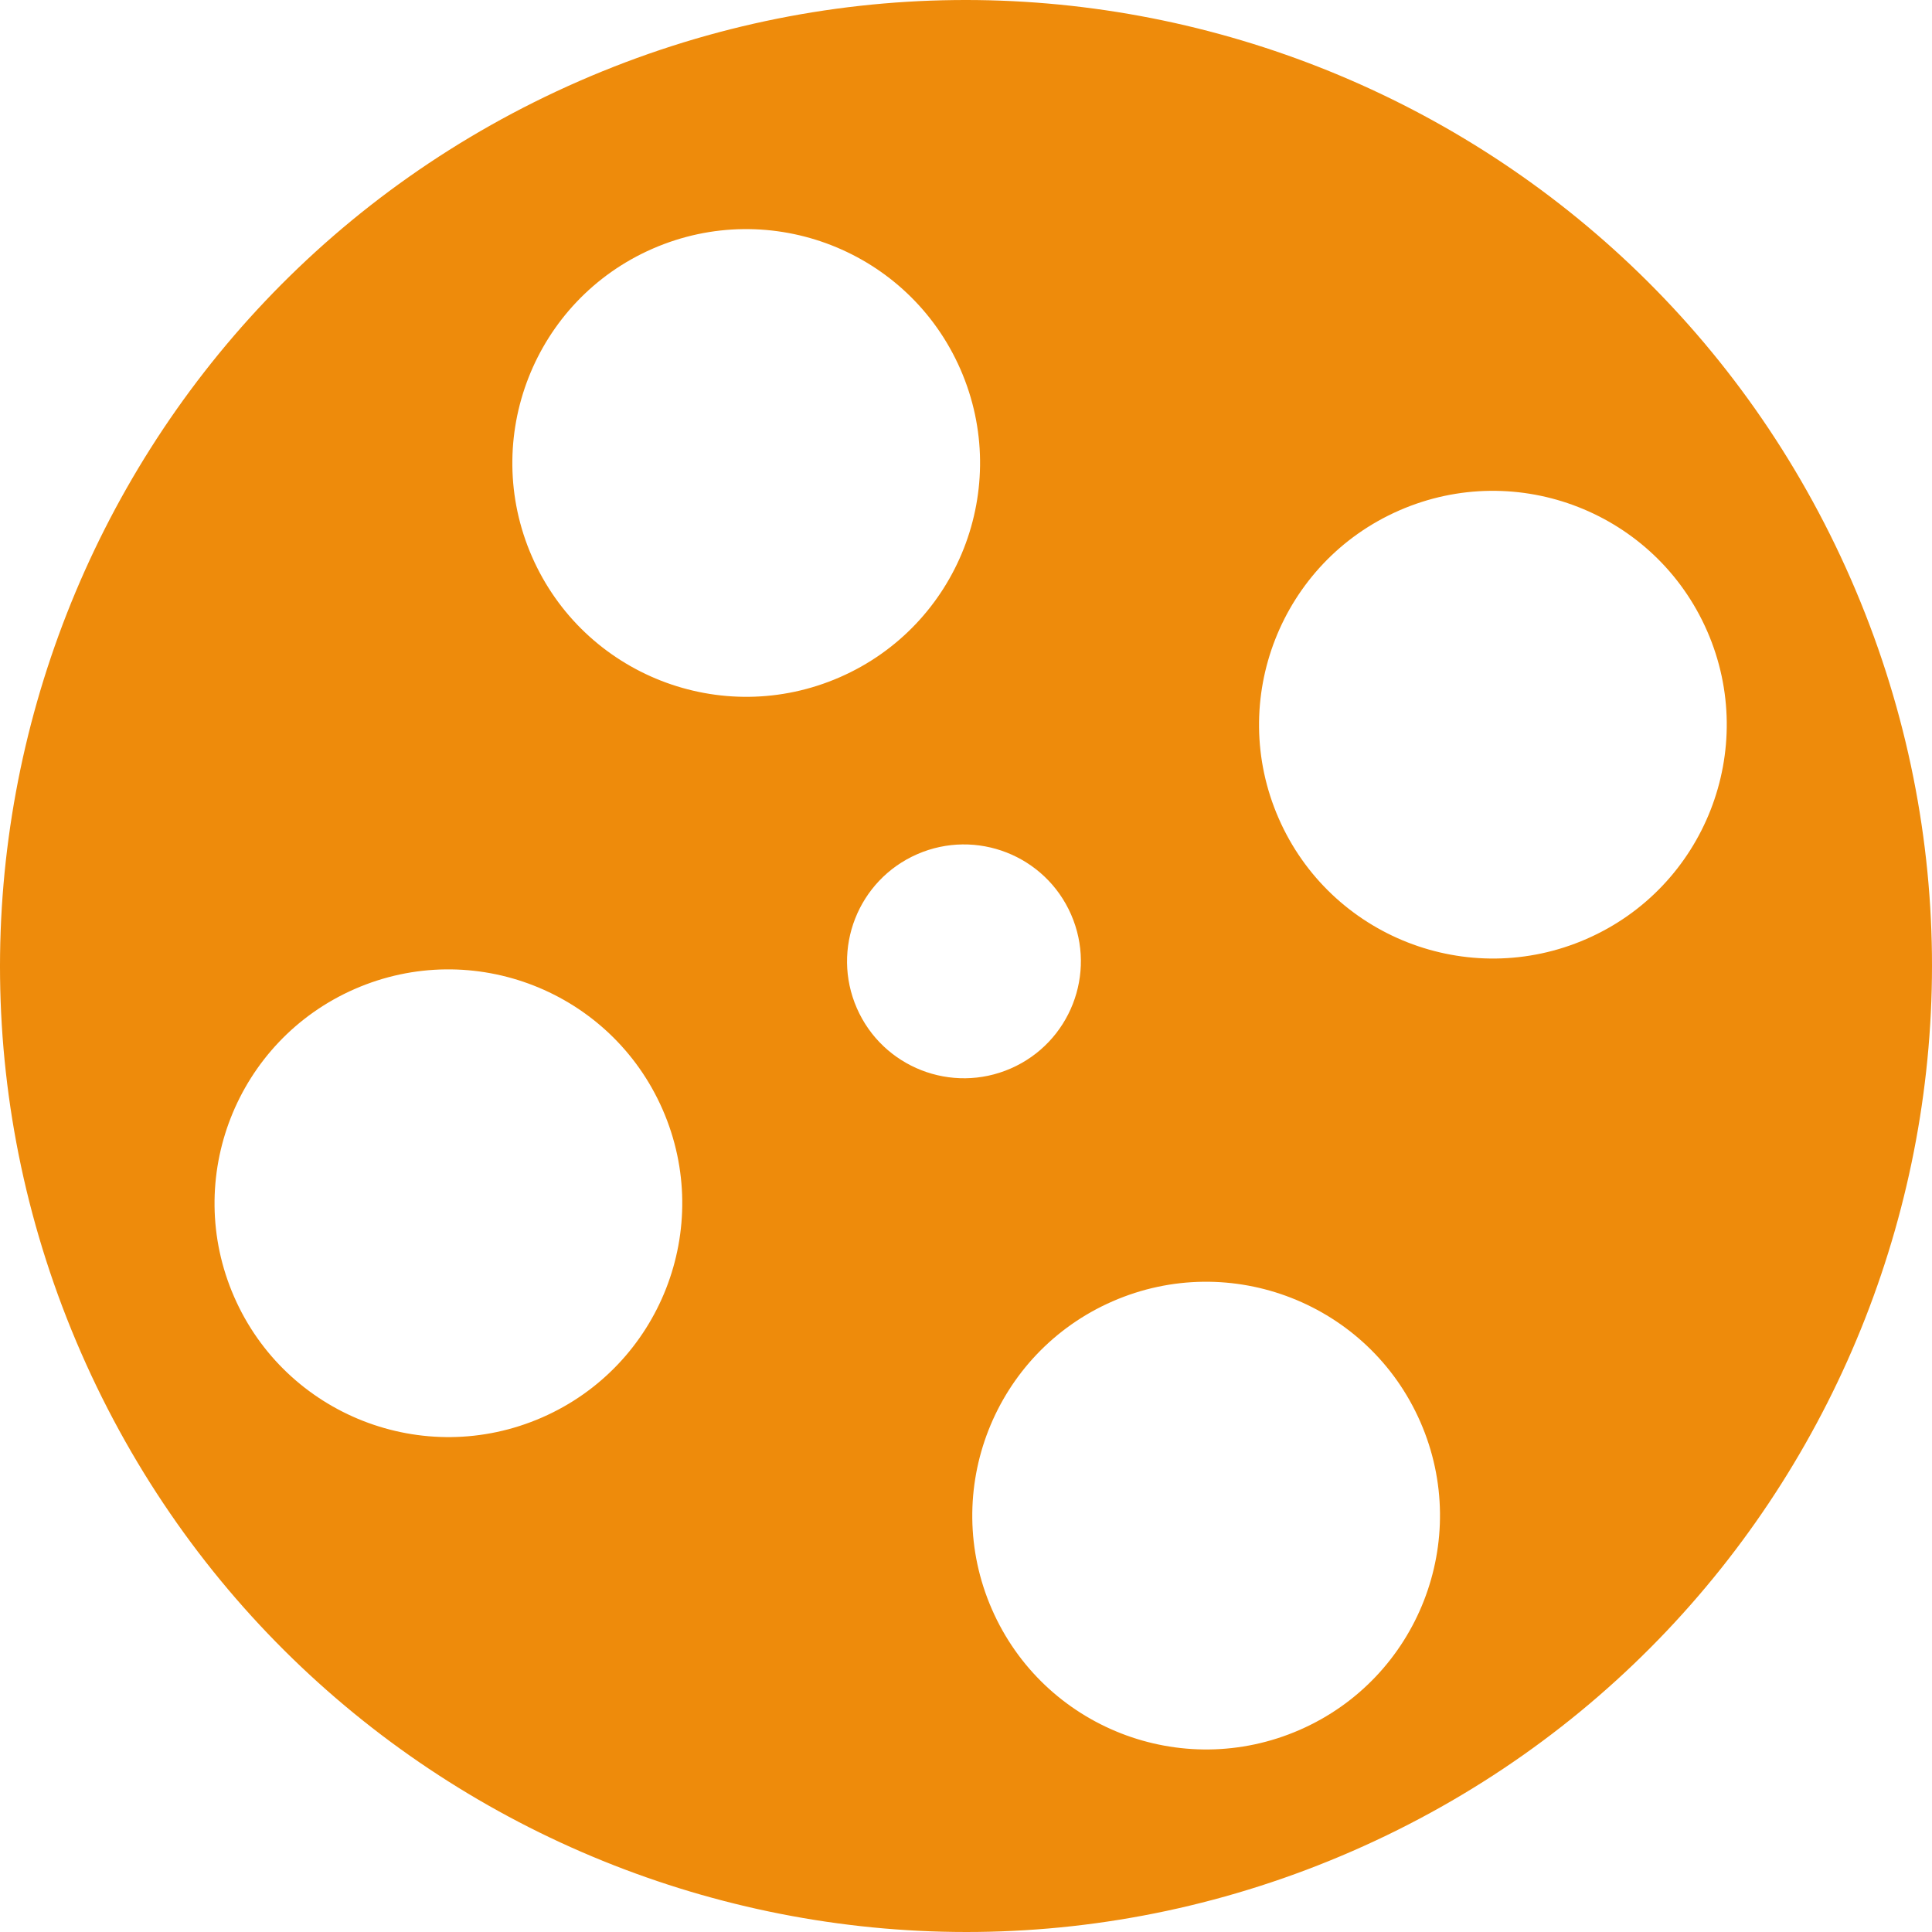 <svg version="1.1" id="图层_1" x="0px" y="0px" width="190.05px" height="190.05px" viewBox="0 0 190.05 190.05" enable-background="new 0 0 190.05 190.05" xml:space="preserve" xmlns="http://www.w3.org/2000/svg" xmlns:xlink="http://www.w3.org/1999/xlink" xmlns:xml="http://www.w3.org/XML/1998/namespace">
  <path fill="#EE8B0B" d="M56.989,7.972C8.908,28.979-13.036,84.98,7.972,133.061s77.008,70.025,125.089,49.018
	s70.025-77.008,49.018-125.089S105.07-13.036,56.989,7.972z M53.318,139.438c-11.638,5.085-25.2-0.23-30.285-11.867
	s0.23-25.2,11.867-30.285c11.638-5.085,25.2,0.23,30.285,11.867S64.956,134.354,53.318,139.438z M127.856,170.166
	c-11.638,5.085-25.2-0.23-30.285-11.867c-5.085-11.638,0.23-25.2,11.867-30.285c11.638-5.085,25.2,0.23,30.285,11.867
	S139.493,165.081,127.856,170.166z M84.287,99.171c-2.542-5.819,0.115-12.6,5.934-15.142c5.819-2.542,12.6,0.115,15.142,5.934
	c2.542,5.819-0.115,12.6-5.934,15.142C93.61,107.647,86.829,104.99,84.287,99.171z M82.613,66.618
	c-11.638,5.085-25.2-0.23-30.285-11.867s0.23-25.2,11.867-30.285s25.2,0.23,30.285,11.867S94.251,61.533,82.613,66.618z
	 M156.065,92.363c-11.638,5.085-25.2-0.23-30.285-11.867c-5.085-11.638,0.23-25.2,11.867-30.285s25.2,0.23,30.285,11.867
	C173.017,73.716,167.703,87.278,156.065,92.363z" class="color c1"/>
</svg>